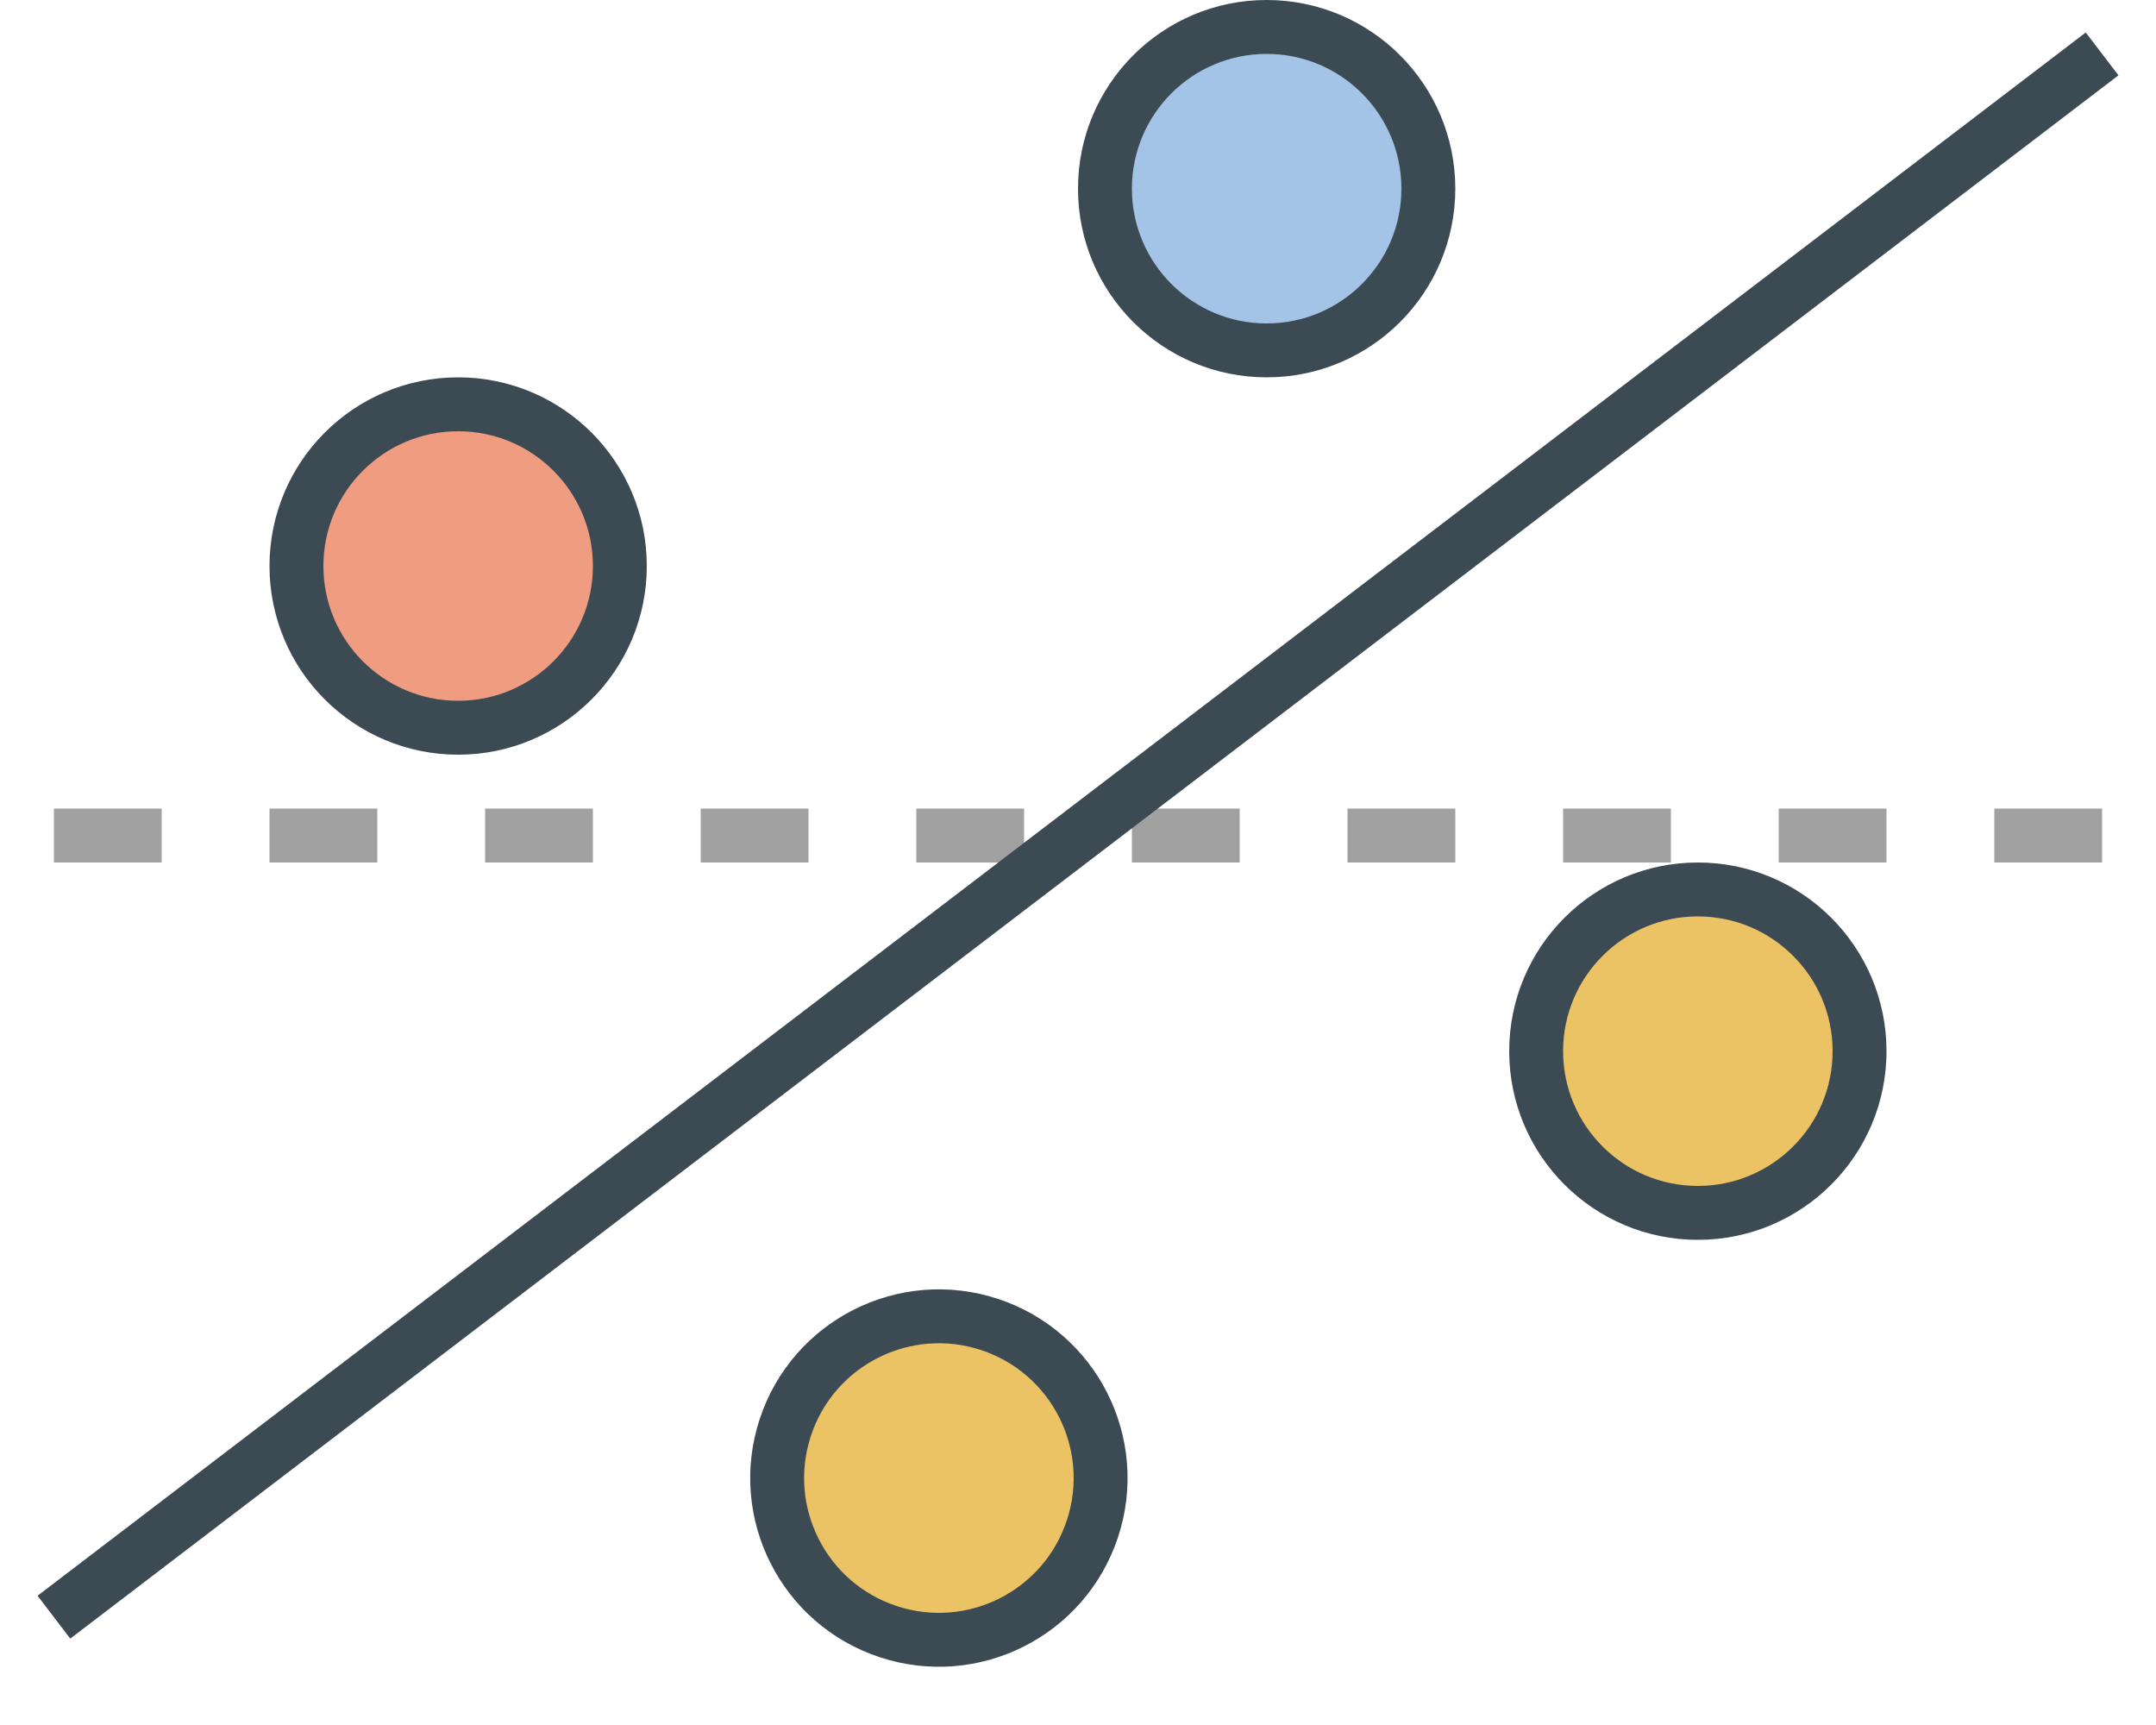<svg width="40" height="32" viewBox="0 0 40 32" fill="none" xmlns="http://www.w3.org/2000/svg">
<line x1="1" y1="15.5" x2="39" y2="15.5" stroke="#A1A1A1" stroke-dasharray="2 2"/>
<circle cx="23.5" cy="3.5" r="3" fill="#A3C4E6" stroke="#3C4B53"/>
<circle cx="31.5" cy="19.5" r="3" fill="#EBC364" stroke="#3C4B53"/>
<circle cx="17.419" cy="27.419" r="3" transform="rotate(18.236 17.419 27.419)" fill="#EBC364" stroke="#3C4B53"/>
<circle cx="8.5" cy="10.5" r="3" fill="#EF9C81" stroke="#3C4B53"/>
<path d="M1 30L39 1" stroke="#3C4B53"/>
</svg>
